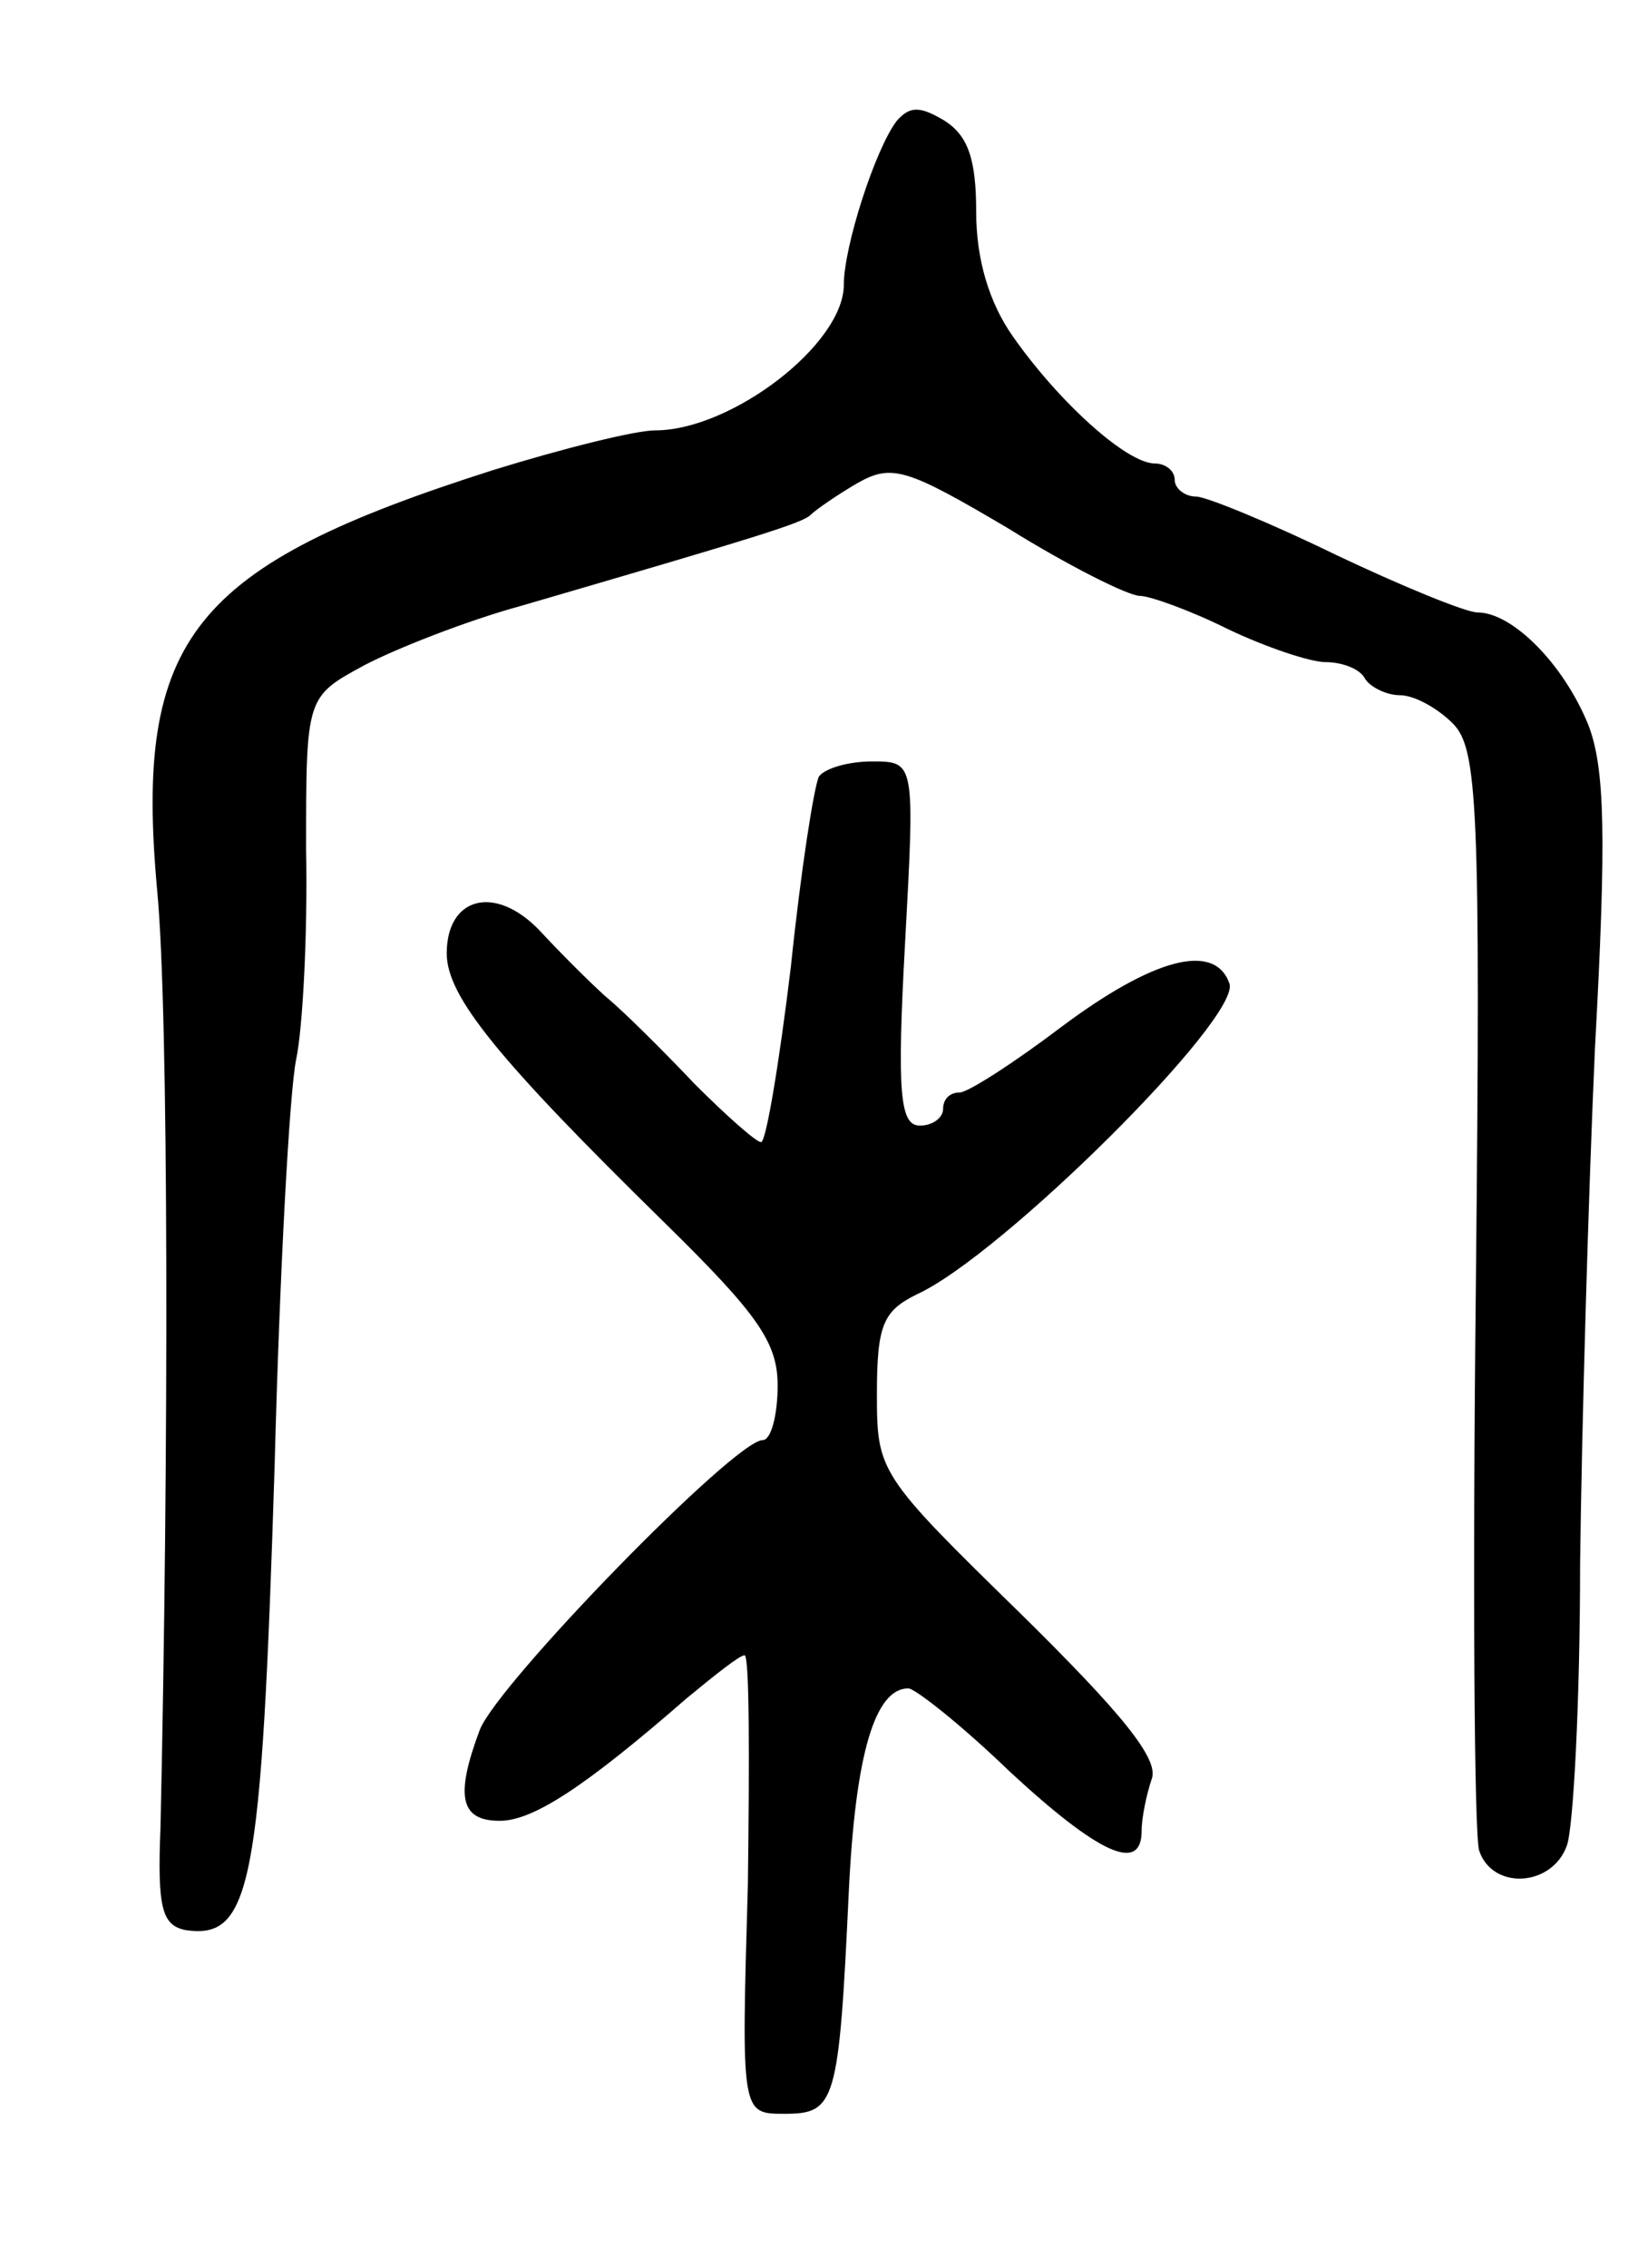 <svg version="1.0" xmlns="http://www.w3.org/2000/svg"
 width="99pt" height="137pt" viewBox="0 0 99 137"
 preserveAspectRatio="xMidYMid meet">
<g transform="translate(0,137) scale(0.1,-0.1)"
fill="#000000" stroke="none">
<path d="M542 1297 c-13 -17 -32 -76 -32 -99 0 -36 -68 -88 -114 -88 -12 0
-56 -11 -98 -24 -182 -58 -217 -101 -203 -254 7 -73 7 -340 2 -566 -2 -49 1
-59 15 -62 40 -6 46 26 54 281 3 116 9 226 13 245 4 19 7 76 6 127 0 92 0 92
35 111 19 10 62 27 95 36 144 42 170 50 175 55 3 3 16 12 28 19 21 12 30 9 91
-27 37 -23 73 -41 80 -41 6 0 31 -9 53 -20 23 -11 50 -20 59 -20 10 0 21 -4
24 -10 3 -5 13 -10 21 -10 9 0 23 -8 32 -17 15 -15 17 -48 14 -340 -2 -178 -1
-332 2 -341 8 -24 44 -22 53 3 4 11 8 88 8 170 1 83 5 223 9 312 7 128 6 169
-4 195 -15 37 -46 68 -67 68 -7 0 -46 16 -86 35 -39 19 -78 35 -84 35 -7 0
-13 5 -13 10 0 6 -6 10 -12 10 -17 0 -58 37 -86 77 -14 20 -22 46 -22 75 0 32
-5 46 -19 55 -15 9 -21 9 -29 0z"/>
<path d="M495 901 c-3 -6 -11 -57 -17 -115 -7 -58 -15 -106 -18 -106 -3 0 -21
16 -40 35 -19 20 -43 44 -54 53 -10 9 -28 27 -40 40 -27 28 -56 20 -56 -14 0
-26 31 -64 132 -163 56 -55 68 -72 68 -98 0 -18 -4 -33 -9 -33 -17 0 -160
-147 -171 -175 -15 -40 -12 -55 12 -55 20 0 51 20 113 74 17 14 32 26 35 26 3
0 3 -62 2 -139 -4 -138 -4 -138 22 -138 31 0 33 6 39 134 4 84 16 123 36 123
4 0 32 -22 61 -50 54 -50 80 -62 80 -36 0 8 3 22 6 31 5 12 -18 40 -80 101
-85 83 -86 85 -86 132 0 42 4 50 24 60 51 23 197 168 189 188 -9 25 -46 15
-101 -26 -29 -22 -57 -40 -62 -40 -6 0 -10 -4 -10 -10 0 -5 -6 -10 -14 -10
-12 0 -14 19 -9 110 6 110 6 110 -20 110 -14 0 -28 -4 -32 -9z"/>
</g>
</svg>
